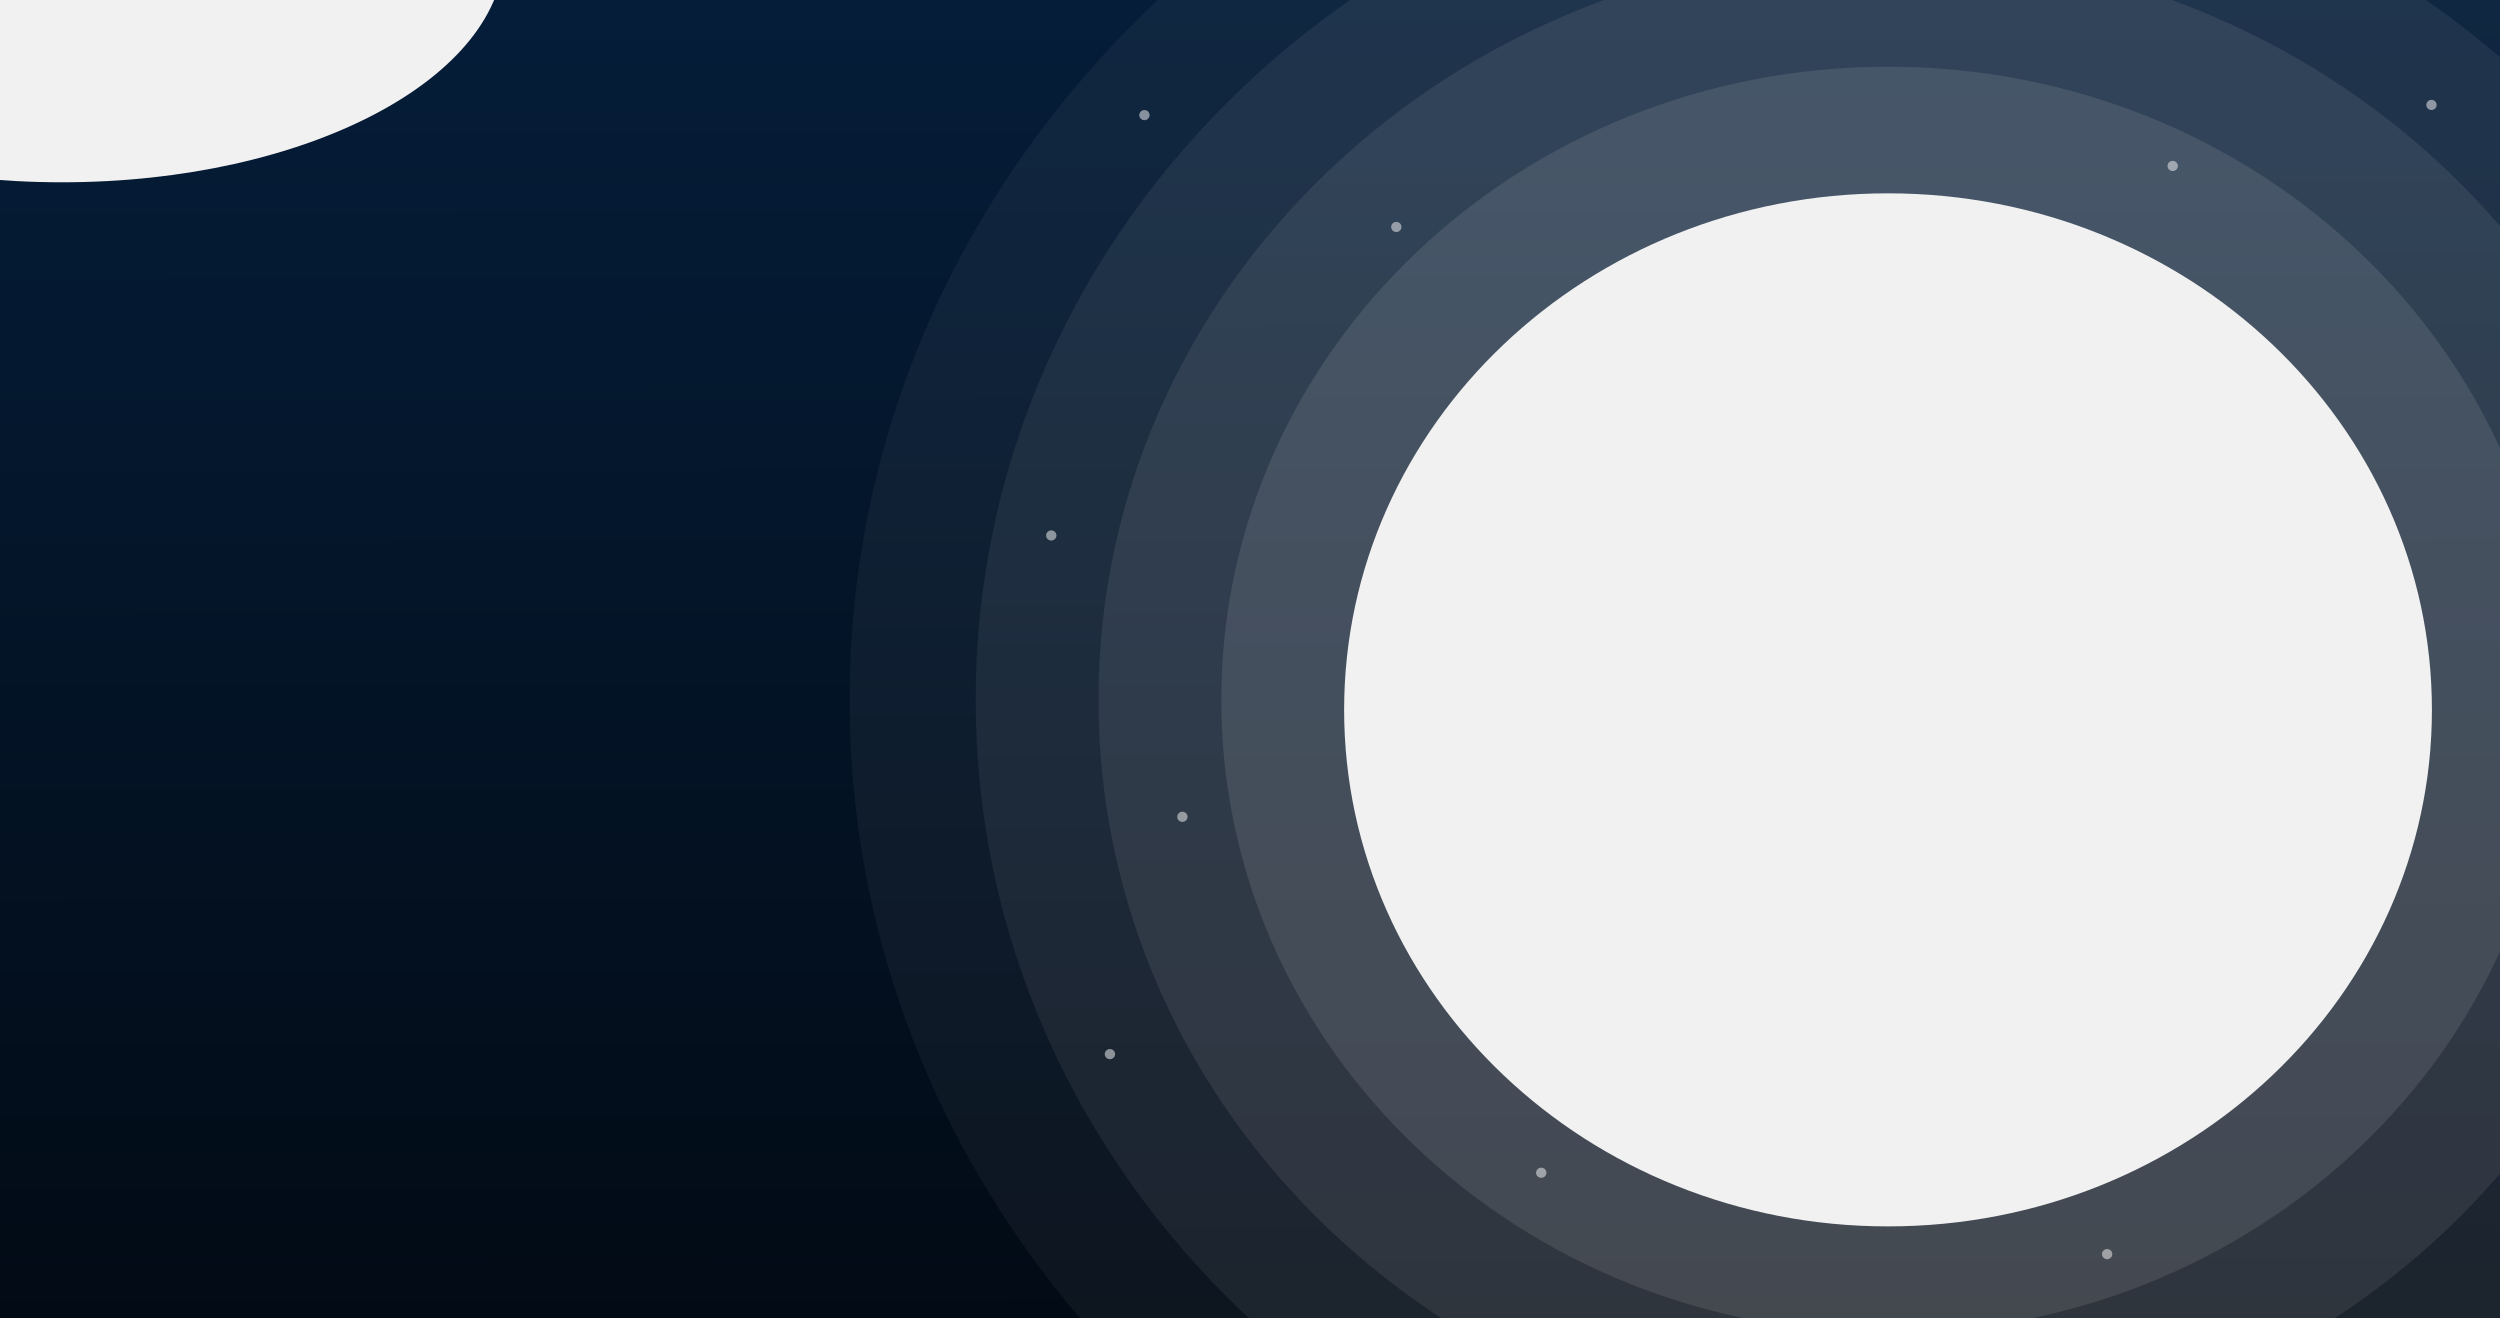 <?xml version="1.0" encoding="utf-8"?>
<svg width="768px" height="405px" viewbox="0 0 768 405" version="1.1" xmlns:xlink="http://www.w3.org/1999/xlink" xmlns="http://www.w3.org/2000/svg">
  <defs>
    <linearGradient x1="0.463" y1="1.587" x2="0.46" y2="0" id="gradient_1">
      <stop offset="0" stop-color="#000000" />
      <stop offset="1" stop-color="#051D39" />
    </linearGradient>
    <filter filterUnits="userSpaceOnUse" color-interpolation-filters="sRGB" id="filter_1">
      <feFlood flood-opacity="0" result="BackgroundImageFix" />
      <feColorMatrix in="SourceAlpha" type="matrix" values="0 0 0 0 0 0 0 0 0 0 0 0 0 0 0 0 0 0 127 0" />
      <feMorphology radius="4" operator="dilate" in="SourceAlpha" result="effect0_dropShadow" />
      <feOffset dx="0" dy="0" />
      <feGaussianBlur stdDeviation="3" />
      <feColorMatrix type="matrix" values="0 0 0 0 0.392 0 0 0 0 0.392 0 0 0 0 0.392 0 0 0 0.498 0" />
      <feBlend mode="normal" in2="BackgroundImageFix" result="effect0_dropShadow" />
      <feBlend mode="normal" in="SourceGraphic" in2="effect0_dropShadow" result="shape" />
    </filter>
    <rect width="768" height="405" id="slice_1" />
    <clipPath id="clip_1">
      <use xlink:href="#slice_1" clip-rule="evenodd" />
    </clipPath>
  </defs>
  <g id="Slice" clip-path="url(#clip_1)">
    <use xlink:href="#slice_1" stroke="none" fill="none" />
    <g id="Background">
      <path d="M0 0L768 0L768 405L0 405L0 0Z" id="Background" fill="url(#gradient_1)" fill-rule="evenodd" stroke="none" />
    </g>
    <g id="Circles" transform="translate(261 -87)">
      <g id="Star-things" transform="translate(60.36 83.31)">
        <path d="M0 1.562C0 0.699 0.712 0 1.59 0C2.468 0 3.18 0.699 3.18 1.562C3.18 2.425 2.468 3.124 1.59 3.124C0.712 3.124 0 2.425 0 1.562Z" transform="translate(150.52 362.4)" id="Ellipse" fill="#FFFFFF" fill-opacity="0.498" fill-rule="evenodd" stroke="none" filter="url(#filter_1)" />
        <path d="M0 1.562C0 0.699 0.712 0 1.59 0C2.468 0 3.18 0.699 3.18 1.562C3.18 2.425 2.468 3.124 1.59 3.124C0.712 3.124 0 2.425 0 1.562Z" transform="translate(324.36 387.393)" id="Ellipse-8" fill="#FFFFFF" fill-opacity="0.498" fill-rule="evenodd" stroke="none" filter="url(#filter_1)" />
        <path d="M0 1.562C0 0.699 0.712 0 1.59 0C2.468 0 3.18 0.699 3.18 1.562C3.18 2.425 2.468 3.124 1.59 3.124C0.712 3.124 0 2.425 0 1.562Z" transform="translate(40.28 253.055)" id="Ellipse-2" fill="#FFFFFF" fill-opacity="0.498" fill-rule="evenodd" stroke="none" filter="url(#filter_1)" />
        <path d="M0 1.562C0 0.699 0.712 0 1.59 0C2.468 0 3.18 0.699 3.18 1.562C3.18 2.425 2.468 3.124 1.59 3.124C0.712 3.124 0 2.425 0 1.562Z" transform="translate(18.02 325.952)" id="Ellipse-3" fill="#FFFFFF" fill-opacity="0.498" fill-rule="evenodd" stroke="none" filter="url(#filter_1)" />
        <path d="M0 1.562C0 0.699 0.712 0 1.59 0C2.468 0 3.18 0.699 3.18 1.562C3.18 2.425 2.468 3.124 1.59 3.124C0.712 3.124 0 2.425 0 1.562Z" transform="translate(0 166.621)" id="Ellipse-6" fill="#FFFFFF" fill-opacity="0.498" fill-rule="evenodd" stroke="none" filter="url(#filter_1)" />
        <path d="M0 1.562C0 0.699 0.712 0 1.59 0C2.468 0 3.18 0.699 3.18 1.562C3.18 2.425 2.468 3.124 1.59 3.124C0.712 3.124 0 2.425 0 1.562Z" transform="translate(106 71.855)" id="Ellipse-4" fill="#FFFFFF" fill-opacity="0.498" fill-rule="evenodd" stroke="none" filter="url(#filter_1)" />
        <path d="M0 1.562C0 0.699 0.712 0 1.59 0C2.468 0 3.18 0.699 3.18 1.562C3.18 2.425 2.468 3.124 1.59 3.124C0.712 3.124 0 2.425 0 1.562Z" transform="translate(28.62 37.49)" id="Ellipse-5" fill="#FFFFFF" fill-opacity="0.498" fill-rule="evenodd" stroke="none" filter="url(#filter_1)" />
        <path d="M0 1.562C0 0.699 0.712 0 1.59 0C2.468 0 3.18 0.699 3.18 1.562C3.18 2.425 2.468 3.124 1.59 3.124C0.712 3.124 0 2.425 0 1.562Z" transform="translate(212 0)" id="Ellipse-7" fill="#FFFFFF" fill-opacity="0.498" fill-rule="evenodd" stroke="none" filter="url(#filter_1)" />
        <path d="M0 1.562C0 0.699 0.712 0 1.59 0C2.468 0 3.18 0.699 3.18 1.562C3.18 2.425 2.468 3.124 1.59 3.124C0.712 3.124 0 2.425 0 1.562Z" transform="translate(424 34.366)" id="Ellipse-9" fill="#FFFFFF" fill-opacity="0.498" fill-rule="evenodd" stroke="none" filter="url(#filter_1)" />
        <path d="M0 1.562C0 0.699 0.712 0 1.59 0C2.468 0 3.18 0.699 3.18 1.562C3.18 2.425 2.468 3.124 1.59 3.124C0.712 3.124 0 2.425 0 1.562Z" transform="translate(344.5 53.11)" id="Ellipse-10" fill="#FFFFFF" fill-opacity="0.498" fill-rule="evenodd" stroke="none" filter="url(#filter_1)" />
      </g>
      <path d="M0 302C0 135.21 142.373 0 318 0C493.626 0 636 135.21 636 302C636 468.79 493.626 604 318 604C142.373 604 0 468.79 0 302Z" id="Ellipse" fill="#F4F3F3" fill-opacity="0.047" fill-rule="evenodd" stroke="none" />
      <path d="M0 266.169C0 119.168 125.482 0 280.271 0C435.061 0 560.542 119.168 560.542 266.169C560.542 413.171 435.061 532.339 280.271 532.339C125.482 532.339 0 413.171 0 266.169Z" transform="translate(38.729 35.831)" id="Ellipse-2" fill="#F4F3F3" fill-opacity="0.067" fill-rule="evenodd" stroke="none" />
      <path d="M0 230.339C0 103.126 108.59 0 242.542 0C376.495 0 485.085 103.126 485.085 230.339C485.085 357.552 376.495 460.678 242.542 460.678C108.59 460.678 0 357.552 0 230.339Z" transform="translate(76.458 71.661)" id="Ellipse-3" fill="#F4F3F3" fill-opacity="0.086" fill-rule="evenodd" stroke="none" />
      <path d="M0 194.508C0 87.084 91.698 0 204.814 0C317.929 0 409.627 87.084 409.627 194.508C409.627 301.933 317.929 389.017 204.814 389.017C91.698 389.017 0 301.933 0 194.508Z" transform="translate(114.186 107.492)" id="Ellipse-4" fill="#F4F3F3" fill-opacity="0.11" fill-rule="evenodd" stroke="none" />
      <path d="M0 158.678C0 71.043 74.806 0 167.085 0C259.363 0 334.169 71.043 334.169 158.678C334.169 246.313 259.363 317.356 167.085 317.356C74.806 317.356 0 246.313 0 158.678Z" transform="translate(151.915 146.393)" id="Ellipse-5" fill="#F1F1F1" fill-rule="evenodd" stroke="none" />
    </g>
    <path d="M0 71.5C0 32.012 60.889 0 136 0C211.111 0 272 32.012 272 71.5C272 110.988 211.111 143 136 143C60.889 143 0 110.988 0 71.5Z" transform="translate(-117 -87)" id="Ellipse" fill="#F1F1F1" fill-rule="evenodd" stroke="none" />
  </g>
</svg>